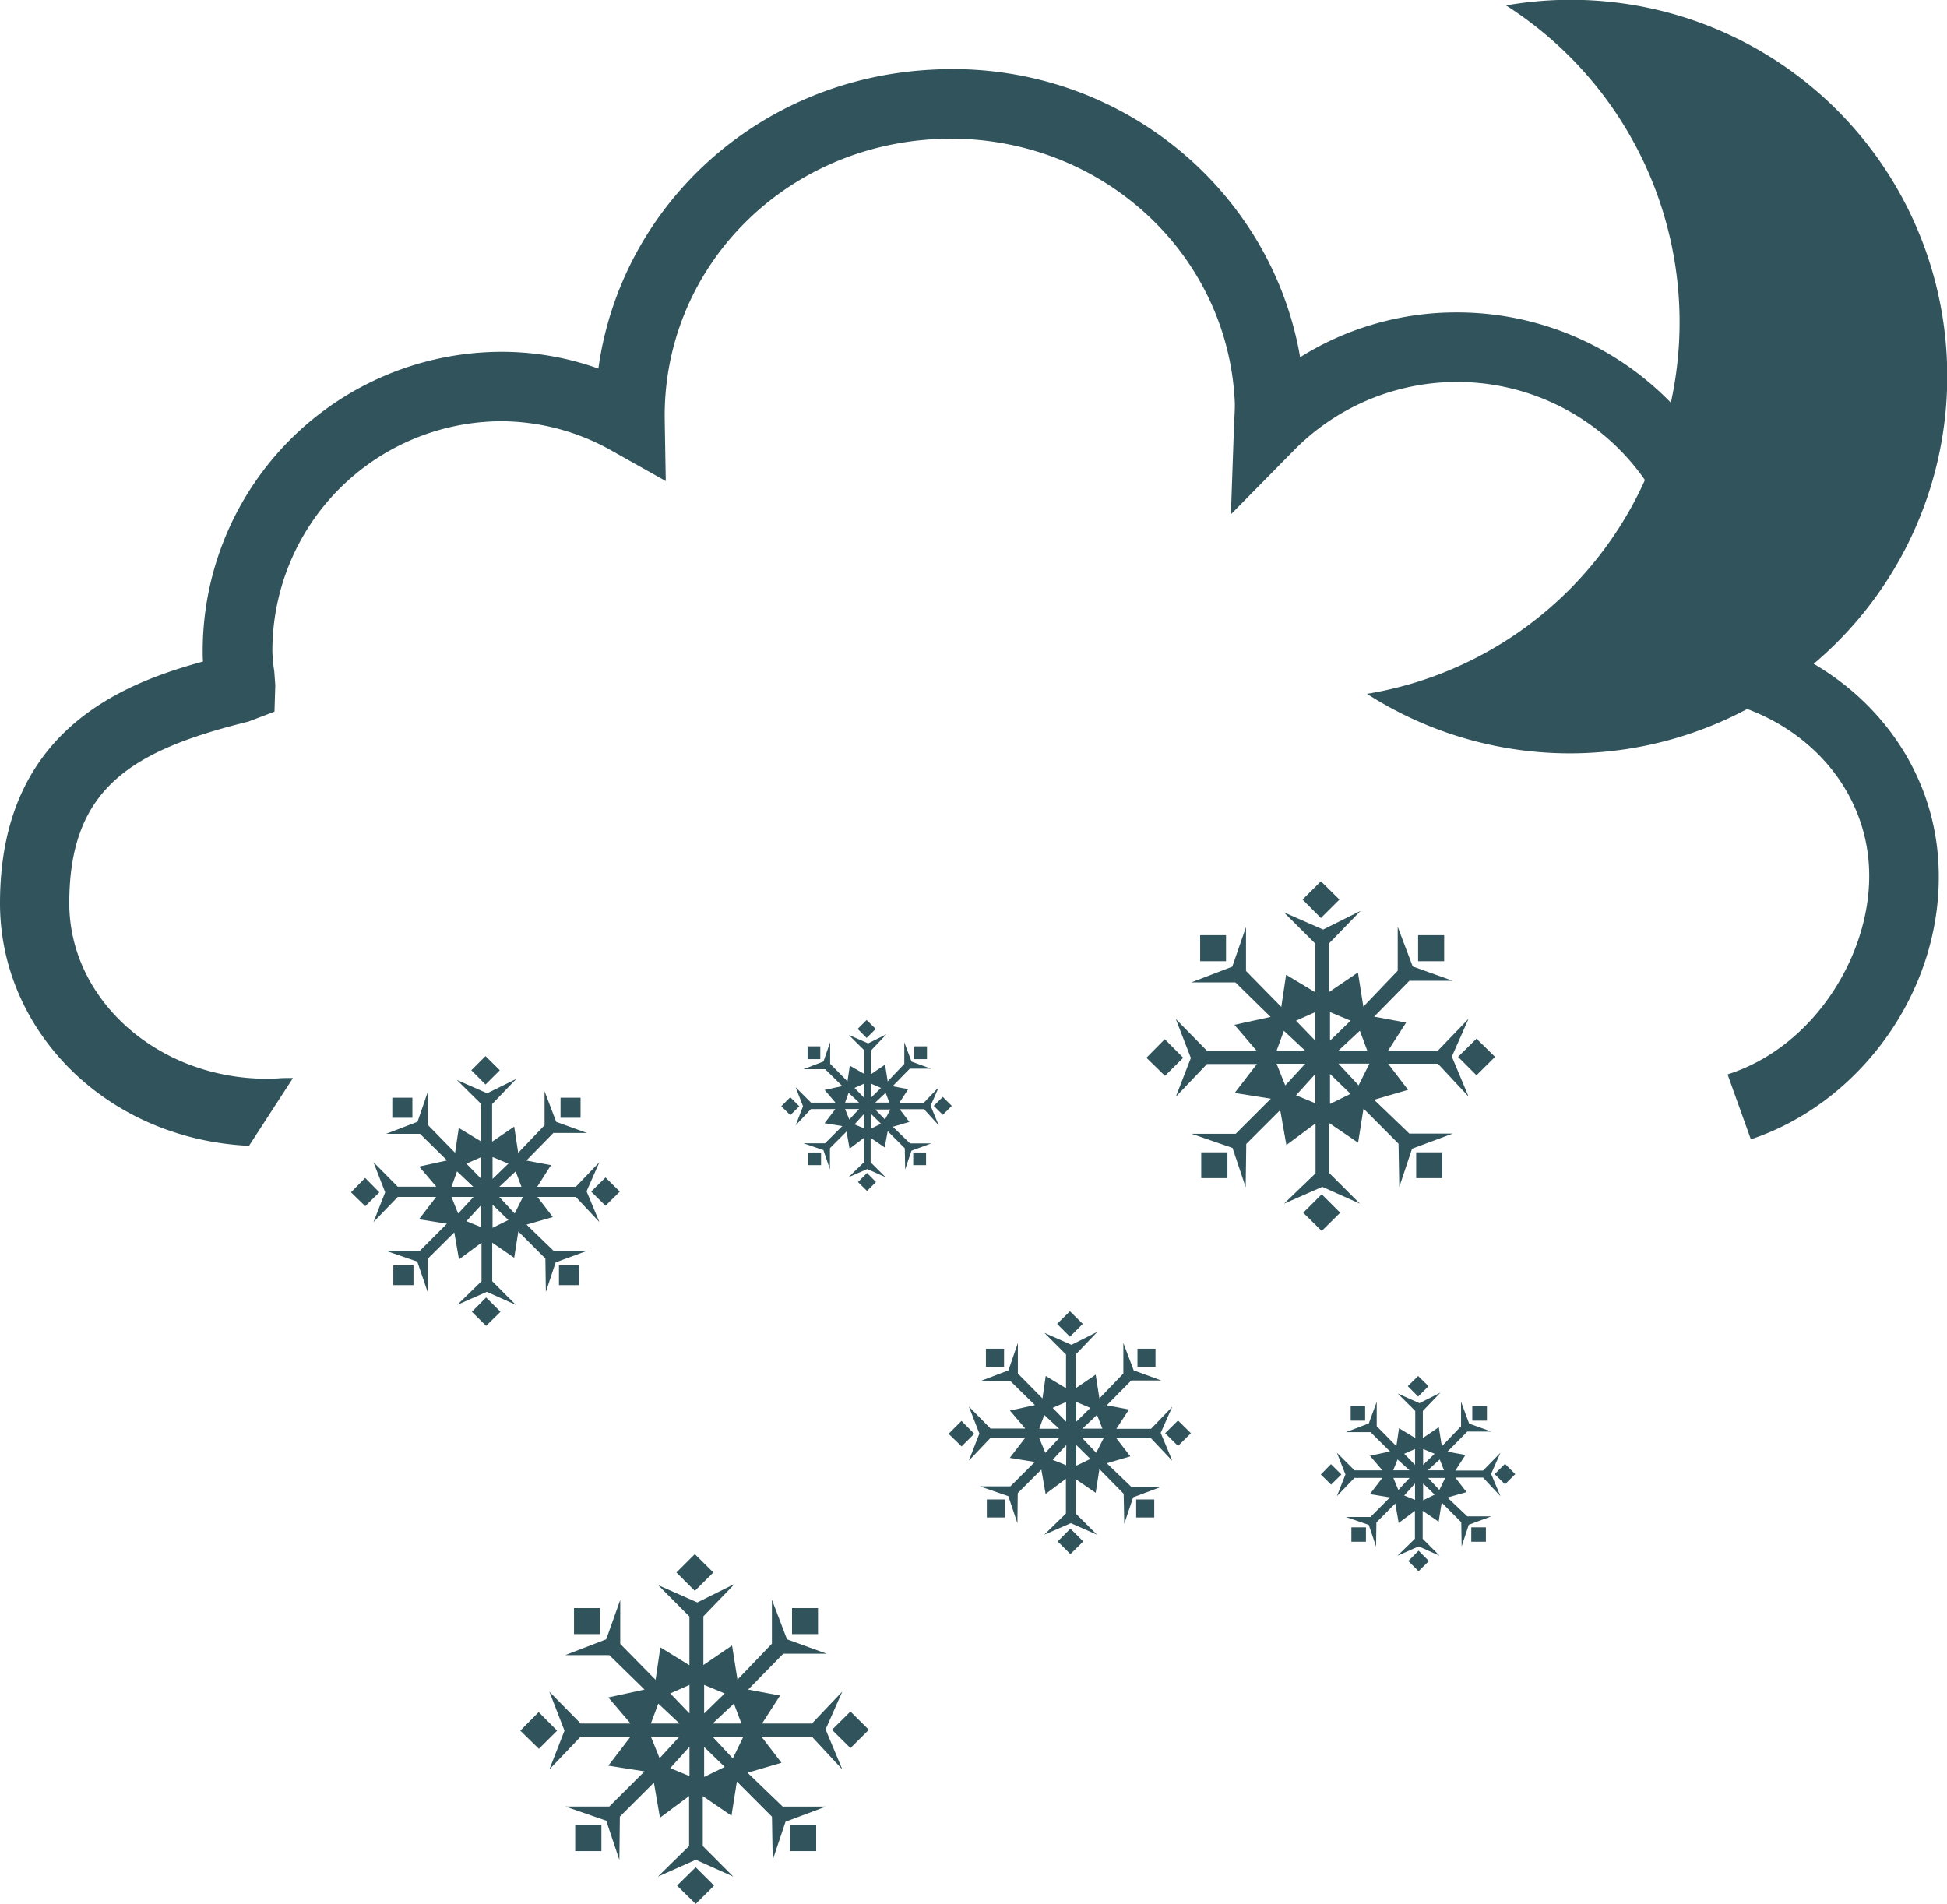 <svg xmlns="http://www.w3.org/2000/svg" viewBox="0 0 359.71 351.78"><defs><style>.cls-1{fill:#31535b;}</style></defs><title>Asset 20</title><g id="Layer_2" data-name="Layer 2"><g id="Layer_1-2" data-name="Layer 1"><path class="cls-1" d="M335.08,122.65A69.55,69.55,0,0,0,278.24,1,69.44,69.44,0,0,1,308.69,74.4,55.07,55.07,0,0,0,269.2,57.72a54.37,54.37,0,0,0-29,8.28C234.8,34.54,206,11,172.24,12.87c-32.1,1.6-57.52,25.09-61.69,55.23A52.92,52.92,0,0,0,92.69,65a55.3,55.3,0,0,0-55.24,55.23c0,.66,0,1.31.06,2C22.1,126.43,0,135.35,0,166.9c0,23.44,19.5,43.55,46,44.81l8.13-12.53c-1,0-2.05,0-2.81.08l-2,.06c-20.11,0-36.51-14.56-36.52-32.44,0-21.3,11.6-28.23,33.08-33.55l4.83-1.84.15-4.88L50.67,124a26.16,26.16,0,0,1-.35-3.77A42.43,42.43,0,0,1,92.69,77.83a41.75,41.75,0,0,1,20.57,5.58L123,88.88l-.19-11.18c-.48-27.74,21.52-50.57,50.08-52l2.76-.08c28.09,0,51.11,21.28,52.47,48.48.05.95,0,1.92-.13,4.42l-.58,16.51L239,83.26a42.28,42.28,0,0,1,64.9,5.43,68.56,68.56,0,0,1-51.35,39.51,69.44,69.44,0,0,0,58.91,7.61A70.28,70.28,0,0,0,322.8,131c12.9,4.81,21.85,16,22.5,29.25.78,15.51-9.91,33.14-26.13,38.26l4.3,12c20.46-6.81,35.81-28,34.66-50.86C357.37,144,348.46,130.48,335.08,122.65Z"/><rect class="cls-1" x="72.48" y="202.82" width="3.71" height="3.71"/><path class="cls-1" d="M95,232.4l.76-4.87,5,5,.09,6.17,1.81-5.45,5.79-2.14h-6.17l-5-4.84,4.86-1.4-2.85-3.72h7.09l4.36,4.65-2.37-5.69,2.37-5.38-4.36,4.55H99.25l2.55-4-4.56-.85,5-5.1h6.17l-5.65-2.05-2.15-5.65v6.27L95.74,213,95,208.16l-4.08,2.78V204l4.47-4.66L90,202l-5.59-2.46L88.92,204v6.92l-4.16-2.51L84.08,213l-5-5.12v-6.27l-1.94,5.65-5.82,2.24h6.28l5,4.91-5.16,1.13,3.17,3.72H73.48L69,214.73l2.16,5.57L69,225.8l4.49-4.65h7.09l-3.17,4.13,5.16.82-5,5H71.27l5.82,2L79,238.7l.07-6.17,4.86-4.83.87,5,4.16-3.1v7.13l-4.48,4.36,5.46-2.4,5.35,2.4-4.35-4.36v-7.13Zm.09-8.18-2.85-3.07h4.37Zm.18-7.79,1.07,2.85h-4.1ZM91,213.78,93.92,215,91,217.83Zm0,8.81,2.92,2.83L91,226.86Zm-6.56-6.16,3,2.85H83.41Zm.2,7.79-1.23-3.07h4.08Zm4.28,2.53-2.75-1.12,2.75-3Zm0-8.92L86.17,215l2.75-1.21Z"/><rect class="cls-1" x="103.27" y="233.77" width="3.72" height="3.68"/><polygon class="cls-1" points="87.18 242.37 89.81 244.98 92.46 242.37 89.81 239.73 87.18 242.37"/><polygon class="cls-1" points="89.7 195.13 87.08 197.75 89.7 200.38 92.34 197.75 89.7 195.13"/><rect class="cls-1" x="103.56" y="202.82" width="3.7" height="3.71"/><polygon class="cls-1" points="114.51 220.17 111.87 217.56 109.22 220.17 111.87 222.78 114.51 220.17"/><polygon class="cls-1" points="67.46 217.64 64.85 220.3 67.48 222.86 70.08 220.3 67.46 217.64"/><rect class="cls-1" x="72.67" y="233.77" width="3.72" height="3.68"/><rect class="cls-1" x="221.73" y="172.79" width="4.78" height="4.81"/><path class="cls-1" d="M237.23,222.39l7.07-3.1,6.94,3.1-5.66-5.65v-9.23l5.33,3.62,1-6.3,6.47,6.49.14,8,2.36-7.08,7.5-2.79h-8l-6.51-6.25,6.27-1.84-3.68-4.81h9.2l5.66,6.06-3.09-7.38,3.09-7-5.66,5.88h-9.2l3.32-5.17-5.91-1.1,6.51-6.62h8L261,178.57l-2.77-7.33v8.12L251.88,186l-1-6.32-5.33,3.62v-9l5.82-6-6.93,3.45-7.24-3.18,5.8,5.78v9l-5.39-3.25-.89,5.95-6.52-6.65v-8.12l-2.54,7.33-7.56,2.9h8.14l6.5,6.38-6.68,1.46,4.11,4.81H223l-5.77-5.88,2.78,7.2-2.78,7.17,5.77-6.06h9.22l-4.11,5.35,6.68,1.06-6.5,6.49h-8.14l7.56,2.61,2.43,7.26.11-8,6.27-6.26,1.14,6.46,5.39-4v9.23ZM251,200.53l-3.72-4H253Zm.23-10.09,1.37,3.68h-5.32ZM245.72,187l3.8,1.59-3.8,3.69Zm0,11.43,3.8,3.68-3.8,1.86ZM243,187v5.28l-3.56-3.69Zm-5.8,3.46,3.94,3.68h-5.29Zm.25,10.09-1.6-4h5.29Zm2,1.82,3.56-3.94v5.42Z"/><rect class="cls-1" x="221.93" y="212.91" width="4.84" height="4.77"/><polygon class="cls-1" points="247.6 224.07 244.19 220.66 240.77 224.07 244.19 227.44 247.6 224.07"/><polygon class="cls-1" points="218.6 195.44 215.19 192.01 211.8 195.44 215.23 198.78 218.6 195.44"/><rect class="cls-1" x="261.64" y="212.91" width="4.82" height="4.77"/><polygon class="cls-1" points="272.78 191.91 269.38 195.27 272.78 198.68 276.21 195.27 272.78 191.91"/><rect class="cls-1" x="262" y="172.79" width="4.81" height="4.81"/><polygon class="cls-1" points="244.04 162.83 240.65 166.21 244.04 169.62 247.46 166.21 244.04 162.83"/><path class="cls-1" d="M155.62,326.93l-3.09-7.39,3.09-7L150,318.45h-9.21l3.33-5.17-5.9-1.1,6.49-6.63h8l-7.31-2.66-2.79-7.32v8.13l-6.36,6.64-1-6.31-5.3,3.61v-9l5.79-6-6.91,3.44-7.22-3.19,5.76,5.79v9L122,304.38l-.88,6-6.53-6.64v-8.13L112,302.89l-7.57,2.92h8.14l6.51,6.37-6.69,1.45,4.11,4.82h-9.22l-5.78-5.88,2.79,7.2-2.79,7.16,5.78-6.06h9.22l-4.11,5.37,6.69,1.05-6.51,6.49h-8.14L112,336.4l2.43,7.25.09-8,6.29-6.28,1.12,6.48,5.38-4v9.23l-5.76,5.65,7-3.11,6.92,3.11-5.63-5.65v-9.23l5.3,3.63,1-6.31,6.48,6.49.14,8,2.37-7.07,7.47-2.8h-8l-6.49-6.25,6.27-1.84-3.7-4.82H150Zm-34-12.16,3.92,3.68h-5.29Zm.24,10.09-1.61-4h5.29Zm5.52,3.3-3.55-1.47,3.55-3.95Zm0-11.57-3.55-3.7,3.55-1.57Zm8.21-1.82,1.39,3.68h-5.32Zm-5.5-3.45,3.8,1.57-3.8,3.7Zm0,17v-5.54l3.8,3.69Zm5.3-3.42-3.73-4h5.67Z"/><polygon class="cls-1" points="128.37 287.15 124.97 290.54 128.37 293.94 131.79 290.54 128.37 287.15"/><rect class="cls-1" x="146.33" y="297.12" width="4.8" height="4.81"/><rect class="cls-1" x="106.05" y="297.12" width="4.79" height="4.81"/><rect class="cls-1" x="106.27" y="337.23" width="4.84" height="4.79"/><polygon class="cls-1" points="99.52 316.34 96.13 319.77 99.56 323.12 102.93 319.77 99.52 316.34"/><polygon class="cls-1" points="153.71 319.61 157.12 322.99 160.52 319.61 157.12 316.23 153.71 319.61"/><rect class="cls-1" x="145.96" y="337.23" width="4.83" height="4.79"/><polygon class="cls-1" points="125.08 348.39 128.53 351.78 131.93 348.39 128.53 345 125.08 348.39"/><polygon class="cls-1" points="197.67 242.27 195.3 244.61 197.67 246.98 200.04 244.61 197.67 242.27"/><rect class="cls-1" x="210.15" y="249.2" width="3.33" height="3.34"/><path class="cls-1" d="M216.58,269.91l-2.14-5.16,2.14-4.83L212.65,264h-6.4l2.33-3.57-4.1-.78,4.52-4.58h5.56l-5.11-1.87-1.91-5.07v5.65l-4.42,4.6-.69-4.39-3.69,2.51v-6.23l4-4.19-4.79,2.4-5-2.21,4,4v6.23l-3.75-2.26-.6,4.14-4.55-4.6v-5.65l-1.74,5.07-5.25,2h5.63l4.52,4.42-4.63,1,2.84,3.33H183l-4-4.07,1.94,5-1.94,5,4-4.21h6.4l-2.84,3.7,4.63.75-4.52,4.51h-5.63l5.25,1.81,1.68,5,.06-5.56,4.36-4.35.79,4.5,3.75-2.8v6.42l-4,3.91,4.91-2.13,4.83,2.13-3.93-3.91V273.3l3.69,2.52.69-4.38L207.6,276l.11,5.56,1.64-4.91,5.21-1.94H209l-4.52-4.35,4.35-1.27-2.58-3.34h6.4Zm-23.65-8.47,2.75,2.55H192Zm.2,7L192,265.7h3.69Zm3.84,2.29-2.49-1L197,267Zm0-8.05-2.49-2.55,2.49-1.09Zm5.7-1.26,1,2.55h-3.7Zm-3.82-2.38,2.6,1.09-2.6,2.55Zm0,11.77V267l2.6,2.57Zm3.67-2.37-2.6-2.76h4Z"/><rect class="cls-1" x="182.15" y="249.2" width="3.35" height="3.34"/><polygon class="cls-1" points="177.63 262.54 175.26 264.92 177.65 267.25 180 264.92 177.63 262.54"/><polygon class="cls-1" points="215.26 264.81 217.64 267.17 220.02 264.81 217.64 262.46 215.26 264.81"/><rect class="cls-1" x="209.91" y="277.05" width="3.34" height="3.33"/><rect class="cls-1" x="182.32" y="277.05" width="3.36" height="3.33"/><polygon class="cls-1" points="195.41 284.81 197.76 287.15 200.13 284.81 197.76 282.44 195.41 284.81"/><rect class="cls-1" x="149.2" y="193.33" width="2.35" height="2.36"/><path class="cls-1" d="M173.43,207.92l-1.5-3.62,1.5-3.41-2.77,2.87h-4.5l1.63-2.52-2.89-.54,3.18-3.24H172l-3.59-1.31-1.34-3.57v4L164,199.8l-.48-3.09-2.6,1.76V194.1l2.84-3-3.37,1.68-3.56-1.54,2.84,2.82v4.37L157,196.9l-.43,2.9-3.2-3.25v-4l-1.23,3.57-3.7,1.43h4l3.18,3.12-3.27.71,2,2.35h-4.52L147,200.89l1.36,3.51L147,207.92l2.82-3h4.52l-2,2.61,3.27.53-3.18,3.18h-4l3.7,1.26,1.2,3.56,0-3.92,3.07-3.07.56,3.17,2.64-2v4.52l-2.84,2.75,3.47-1.51,3.38,1.51-2.76-2.75v-4.52l2.6,1.77L164,209l3.16,3.16.07,3.92,1.16-3.47,3.66-1.35h-3.92l-3.18-3.07,3.06-.9-1.8-2.35h4.5Zm-16.65-6,1.93,1.8h-2.58Zm.13,4.93-.78-1.94h2.58Zm2.71,1.62-1.75-.72,1.75-1.93Zm0-5.67-1.75-1.79,1.75-.78Zm4-.88.69,1.8H161.7Zm-2.69-1.69,1.83.78-1.83,1.79Zm0,8.3v-2.71l1.83,1.81Zm2.57-1.68L161.7,205h2.79Z"/><polygon class="cls-1" points="160.11 188.46 158.45 190.11 160.11 191.78 161.79 190.11 160.11 188.46"/><polygon class="cls-1" points="174.18 202.67 172.51 204.33 174.18 205.98 175.84 204.33 174.18 202.67"/><rect class="cls-1" x="149.31" y="212.94" width="2.38" height="2.34"/><rect class="cls-1" x="168.91" y="193.33" width="2.35" height="2.36"/><polygon class="cls-1" points="146 202.73 144.34 204.4 146.02 206.04 147.67 204.4 146 202.73"/><polygon class="cls-1" points="158.52 218.4 160.18 220.05 161.84 218.4 160.18 216.73 158.52 218.4"/><rect class="cls-1" x="168.72" y="212.94" width="2.37" height="2.34"/><polygon class="cls-1" points="260.19 288.43 262.08 290.31 263.99 288.43 262.08 286.51 260.19 288.43"/><polygon class="cls-1" points="276.14 272.37 278.05 274.25 279.94 272.37 278.05 270.47 276.14 272.37"/><rect class="cls-1" x="249.67" y="282.2" width="2.69" height="2.66"/><path class="cls-1" d="M277.2,276.44l-1.71-4.12,1.71-3.89L274,271.71h-5.12l1.86-2.88-3.32-.61,3.66-3.71h4.45l-4.1-1.47L269.93,259v4.53l-3.55,3.7-.56-3.53-2.95,2v-5l3.24-3.38-3.87,1.94-4-1.78,3.23,3.22v5l-3-1.81-.49,3.32-3.63-3.7V259L252.89,263l-4.22,1.61h4.53l3.61,3.57-3.71.8,2.3,2.69h-5.15L247,268.43l1.57,4-1.57,4,3.24-3.37h5.15l-2.3,3,3.71.61-3.61,3.62h-4.53l4.22,1.46,1.35,4,.06-4.46,3.49-3.5.63,3.6,3-2.24v5.16l-3.23,3.14,3.93-1.73,3.86,1.73-3.13-3.14v-5.16l2.95,2,.56-3.53,3.62,3.64.07,4.46,1.32-4,4.17-1.55h-4.45l-3.66-3.48,3.52-1-2.06-2.68H274Zm-19-6.78,2.2,2h-3Zm.14,5.64-.91-2.23h3Zm3.09,1.82-2-.8,2-2.22Zm0-6.46-2-2.05,2-.88Zm4.56-1,.79,2h-3Zm-3.07-1.93,2.13.88-2.13,2.05Zm0,9.47v-3.1l2.13,2.06Zm3-1.9-2.08-2.23H267Z"/><rect class="cls-1" x="271.82" y="282.2" width="2.7" height="2.66"/><rect class="cls-1" x="272.01" y="259.8" width="2.7" height="2.69"/><polygon class="cls-1" points="262 258.04 263.92 256.12 262 254.24 260.09 256.12 262 258.04"/><rect class="cls-1" x="249.54" y="259.8" width="2.67" height="2.69"/><polygon class="cls-1" points="245.9 270.53 244.02 272.44 245.92 274.31 247.82 272.44 245.9 270.53"/></g></g></svg>